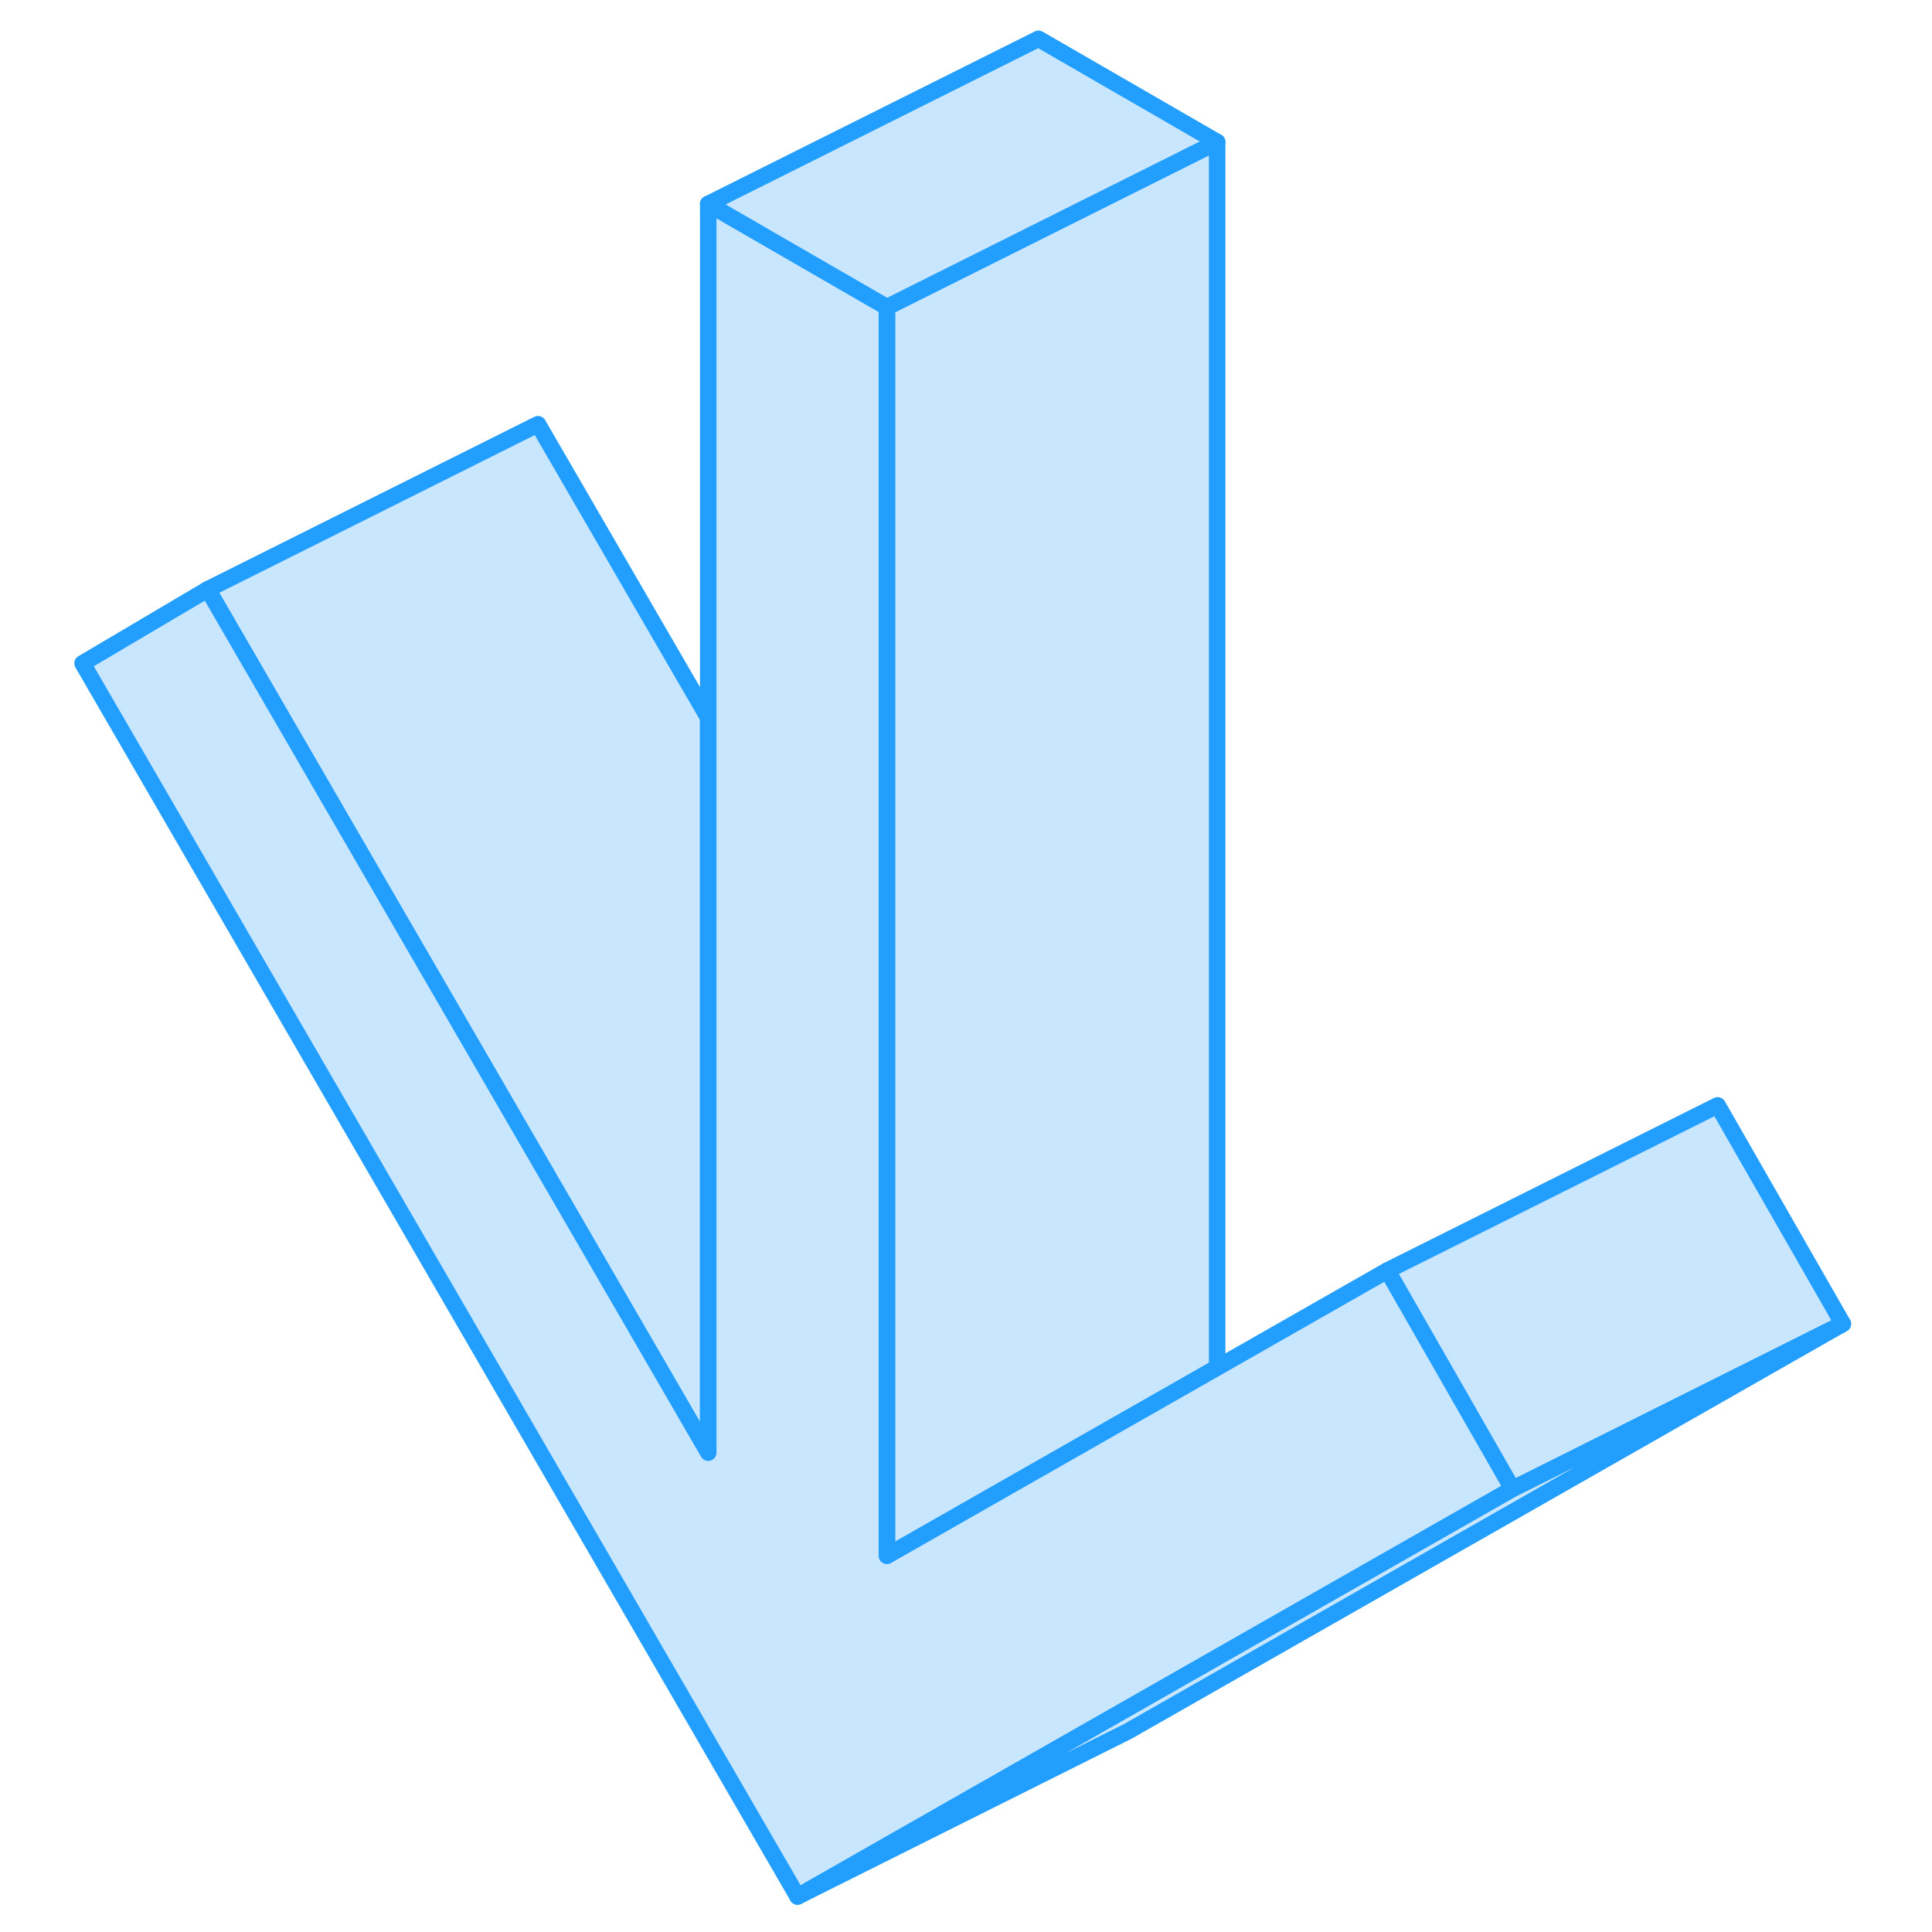 <svg width="48" height="48" viewBox="0 0 112 117" fill="#c8e7ff" xmlns="http://www.w3.org/2000/svg" stroke-width="1px" stroke-linecap="round" stroke-linejoin="round"><path d="M71.21 8.6V82.82L57.54 90.61L51.21 94.22V18.6L60.39 14.01L71.21 8.6Z" stroke="#229EFF" stroke-linejoin="round"/><path d="M40.39 43.47V87.97L10.08 35.69L30.08 25.69L40.39 43.47Z" stroke="#229EFF" stroke-linejoin="round"/><path d="M89.1 90.17L65.19 103.8L45.8 114.85L2.5 40.17L10.08 35.69L40.39 87.97V12.35L51.21 18.6V94.22L57.54 90.61L71.21 82.82L81.52 76.94L82.13 78L89.1 90.17Z" stroke="#229EFF" stroke-linejoin="round"/><path d="M109.1 80.17L89.1 90.17L82.13 78L81.52 76.94L101.52 66.94L109.1 80.17Z" stroke="#229EFF" stroke-linejoin="round"/><path d="M109.1 80.17L65.8 104.85L45.8 114.85L65.19 103.8L89.1 90.17L109.1 80.17Z" stroke="#229EFF" stroke-linejoin="round"/><path d="M71.21 8.6L60.39 14.01L51.21 18.6L40.39 12.35L60.39 2.35L71.21 8.6Z" stroke="#229EFF" stroke-linejoin="round"/></svg>